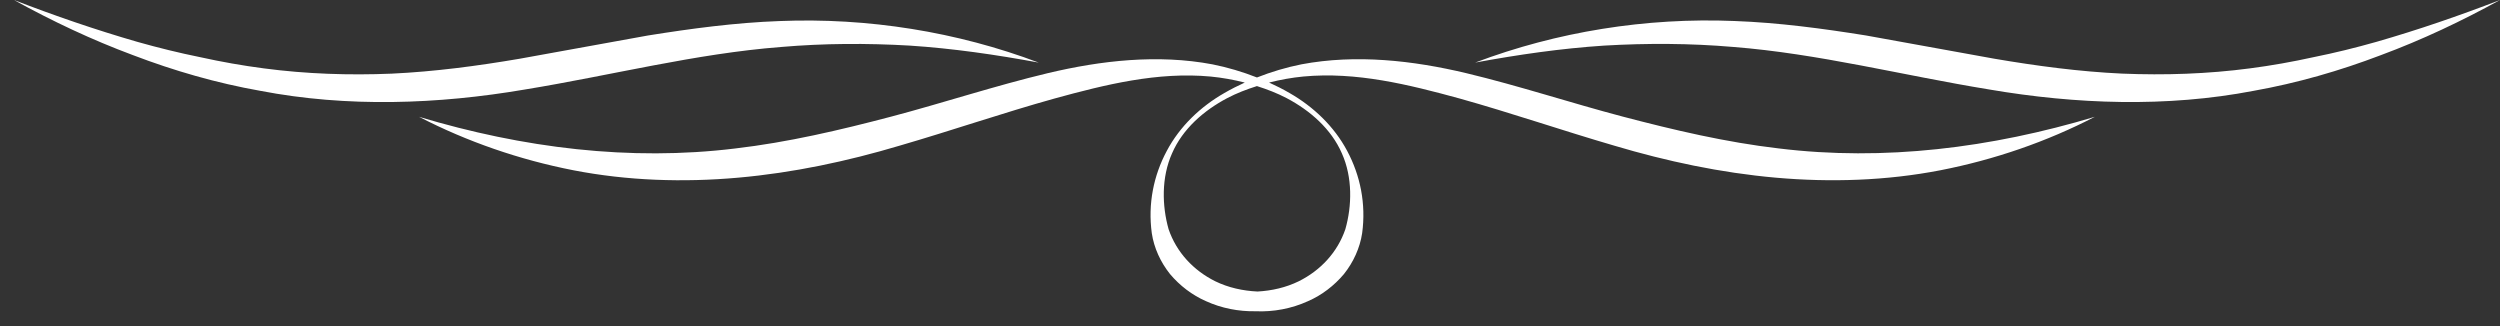 <?xml version="1.0" encoding="UTF-8"?>
<svg width="92px" height="12px" viewBox="0 0 92 12" version="1.1" xmlns="http://www.w3.org/2000/svg" xmlns:xlink="http://www.w3.org/1999/xlink">
    <rect x="0" y="0" width="92" height="12" fill="#333333" stroke="none"/>
    <title>Group 2 Copy</title>
    <g id="Page-1" stroke="none" stroke-width="1" fill="none" fill-rule="evenodd">
        <g id="כניסה" transform="translate(-134, -142)" fill="#FFFFFF">
            <g id="Group-2-Copy" transform="translate(180, 148) scale(1, -1) rotate(-180) translate(-180, -148) translate(134, 142)">
                <path d="M28.227,1.727 C29.8,1.592 31.381,1.586 32.966,1.678 C34.55,1.782 36.131,2.01 37.715,2.303 C34.705,1.167 31.429,0.64 28.171,0.773 C26.541,0.833 24.926,1.05 23.333,1.305 L18.606,2.161 C17.042,2.428 15.477,2.636 13.907,2.709 C12.337,2.773 10.761,2.722 9.195,2.515 C8.413,2.413 7.632,2.274 6.859,2.103 C6.081,1.947 5.31,1.756 4.544,1.539 C3.013,1.099 1.5,0.578 -3.83693077e-14,-1.53477231e-14 C1.406,0.774 2.867,1.467 4.383,2.029 C5.893,2.605 7.461,3.057 9.064,3.342 C12.269,3.959 15.609,3.837 18.795,3.293 C21.992,2.772 25.078,1.973 28.227,1.727" id="Fill-71"></path>
                <path d="M47.381,2.368 C46.821,2.48 46.273,2.643 45.744,2.851 C45.215,2.643 44.667,2.479 44.106,2.367 C42.089,1.988 40.004,2.226 38.051,2.69 C36.089,3.16 34.199,3.786 32.293,4.288 C30.385,4.789 28.48,5.237 26.543,5.462 C22.669,5.937 18.733,5.446 14.908,4.298 C16.684,5.216 18.603,5.877 20.59,6.265 C22.58,6.651 24.633,6.717 26.654,6.538 C28.677,6.359 30.669,5.934 32.592,5.361 C34.517,4.8 36.399,4.152 38.29,3.624 C40.175,3.108 42.093,2.634 44.04,2.816 C44.462,2.857 44.883,2.933 45.298,3.038 C45.04,3.155 44.787,3.282 44.542,3.425 C43.667,3.927 42.906,4.647 42.425,5.551 C41.94,6.459 41.726,7.501 41.873,8.582 C41.955,9.125 42.196,9.652 42.545,10.088 C42.905,10.515 43.359,10.862 43.863,11.082 C44.47,11.359 45.138,11.483 45.794,11.454 C46.418,11.466 47.049,11.344 47.624,11.081 C48.128,10.86 48.582,10.514 48.942,10.087 C49.291,9.651 49.533,9.124 49.614,8.582 C49.761,7.5 49.547,6.457 49.061,5.551 C48.582,4.647 47.82,3.925 46.945,3.424 C46.701,3.282 46.449,3.155 46.192,3.038 C46.605,2.934 47.025,2.858 47.447,2.817 C49.393,2.636 51.313,3.109 53.195,3.626 C55.088,4.153 56.969,4.801 58.896,5.361 C60.817,5.934 62.81,6.359 64.833,6.538 C66.855,6.718 68.908,6.652 70.897,6.266 C72.884,5.878 74.803,5.216 76.58,4.299 C72.755,5.447 68.818,5.938 64.944,5.464 C63.007,5.238 61.102,4.791 59.194,4.289 C57.288,3.786 55.397,3.16 53.436,2.691 C51.483,2.227 49.398,1.988 47.381,2.368 Z M46.84,3.612 C47.699,4.065 48.48,4.745 48.869,5.644 C49.264,6.526 49.239,7.574 48.996,8.434 C48.705,9.287 48.079,9.953 47.28,10.35 C46.8,10.584 46.266,10.703 45.723,10.728 C45.194,10.699 44.675,10.58 44.207,10.351 C43.408,9.955 42.782,9.288 42.491,8.435 C42.246,7.576 42.223,6.528 42.618,5.646 C43.007,4.747 43.788,4.067 44.648,3.613 C44.999,3.429 45.369,3.287 45.745,3.168 C46.121,3.287 46.49,3.428 46.84,3.612 L46.84,3.612 Z" id="Fill-72"></path>
                <path d="M84.628,2.105 C83.854,2.276 83.076,2.414 82.293,2.516 C80.728,2.723 79.15,2.775 77.58,2.71 C76.01,2.636 74.445,2.429 72.879,2.162 L68.154,1.306 C66.56,1.051 64.946,0.834 63.317,0.775 C60.059,0.643 56.78,1.169 53.773,2.304 C55.355,2.011 56.937,1.782 58.521,1.678 C60.106,1.586 61.685,1.594 63.259,1.729 C66.41,1.974 69.495,2.773 72.691,3.295 C75.878,3.839 79.218,3.959 82.423,3.342 C84.028,3.058 85.593,2.606 87.104,2.03 C88.619,1.467 90.079,0.777 91.487,-3.06954462e-14 C89.987,0.579 88.473,1.1 86.943,1.541 C86.178,1.757 85.405,1.948 84.628,2.105" id="Fill-73"></path>
            </g>
        </g>
    </g>
</svg>